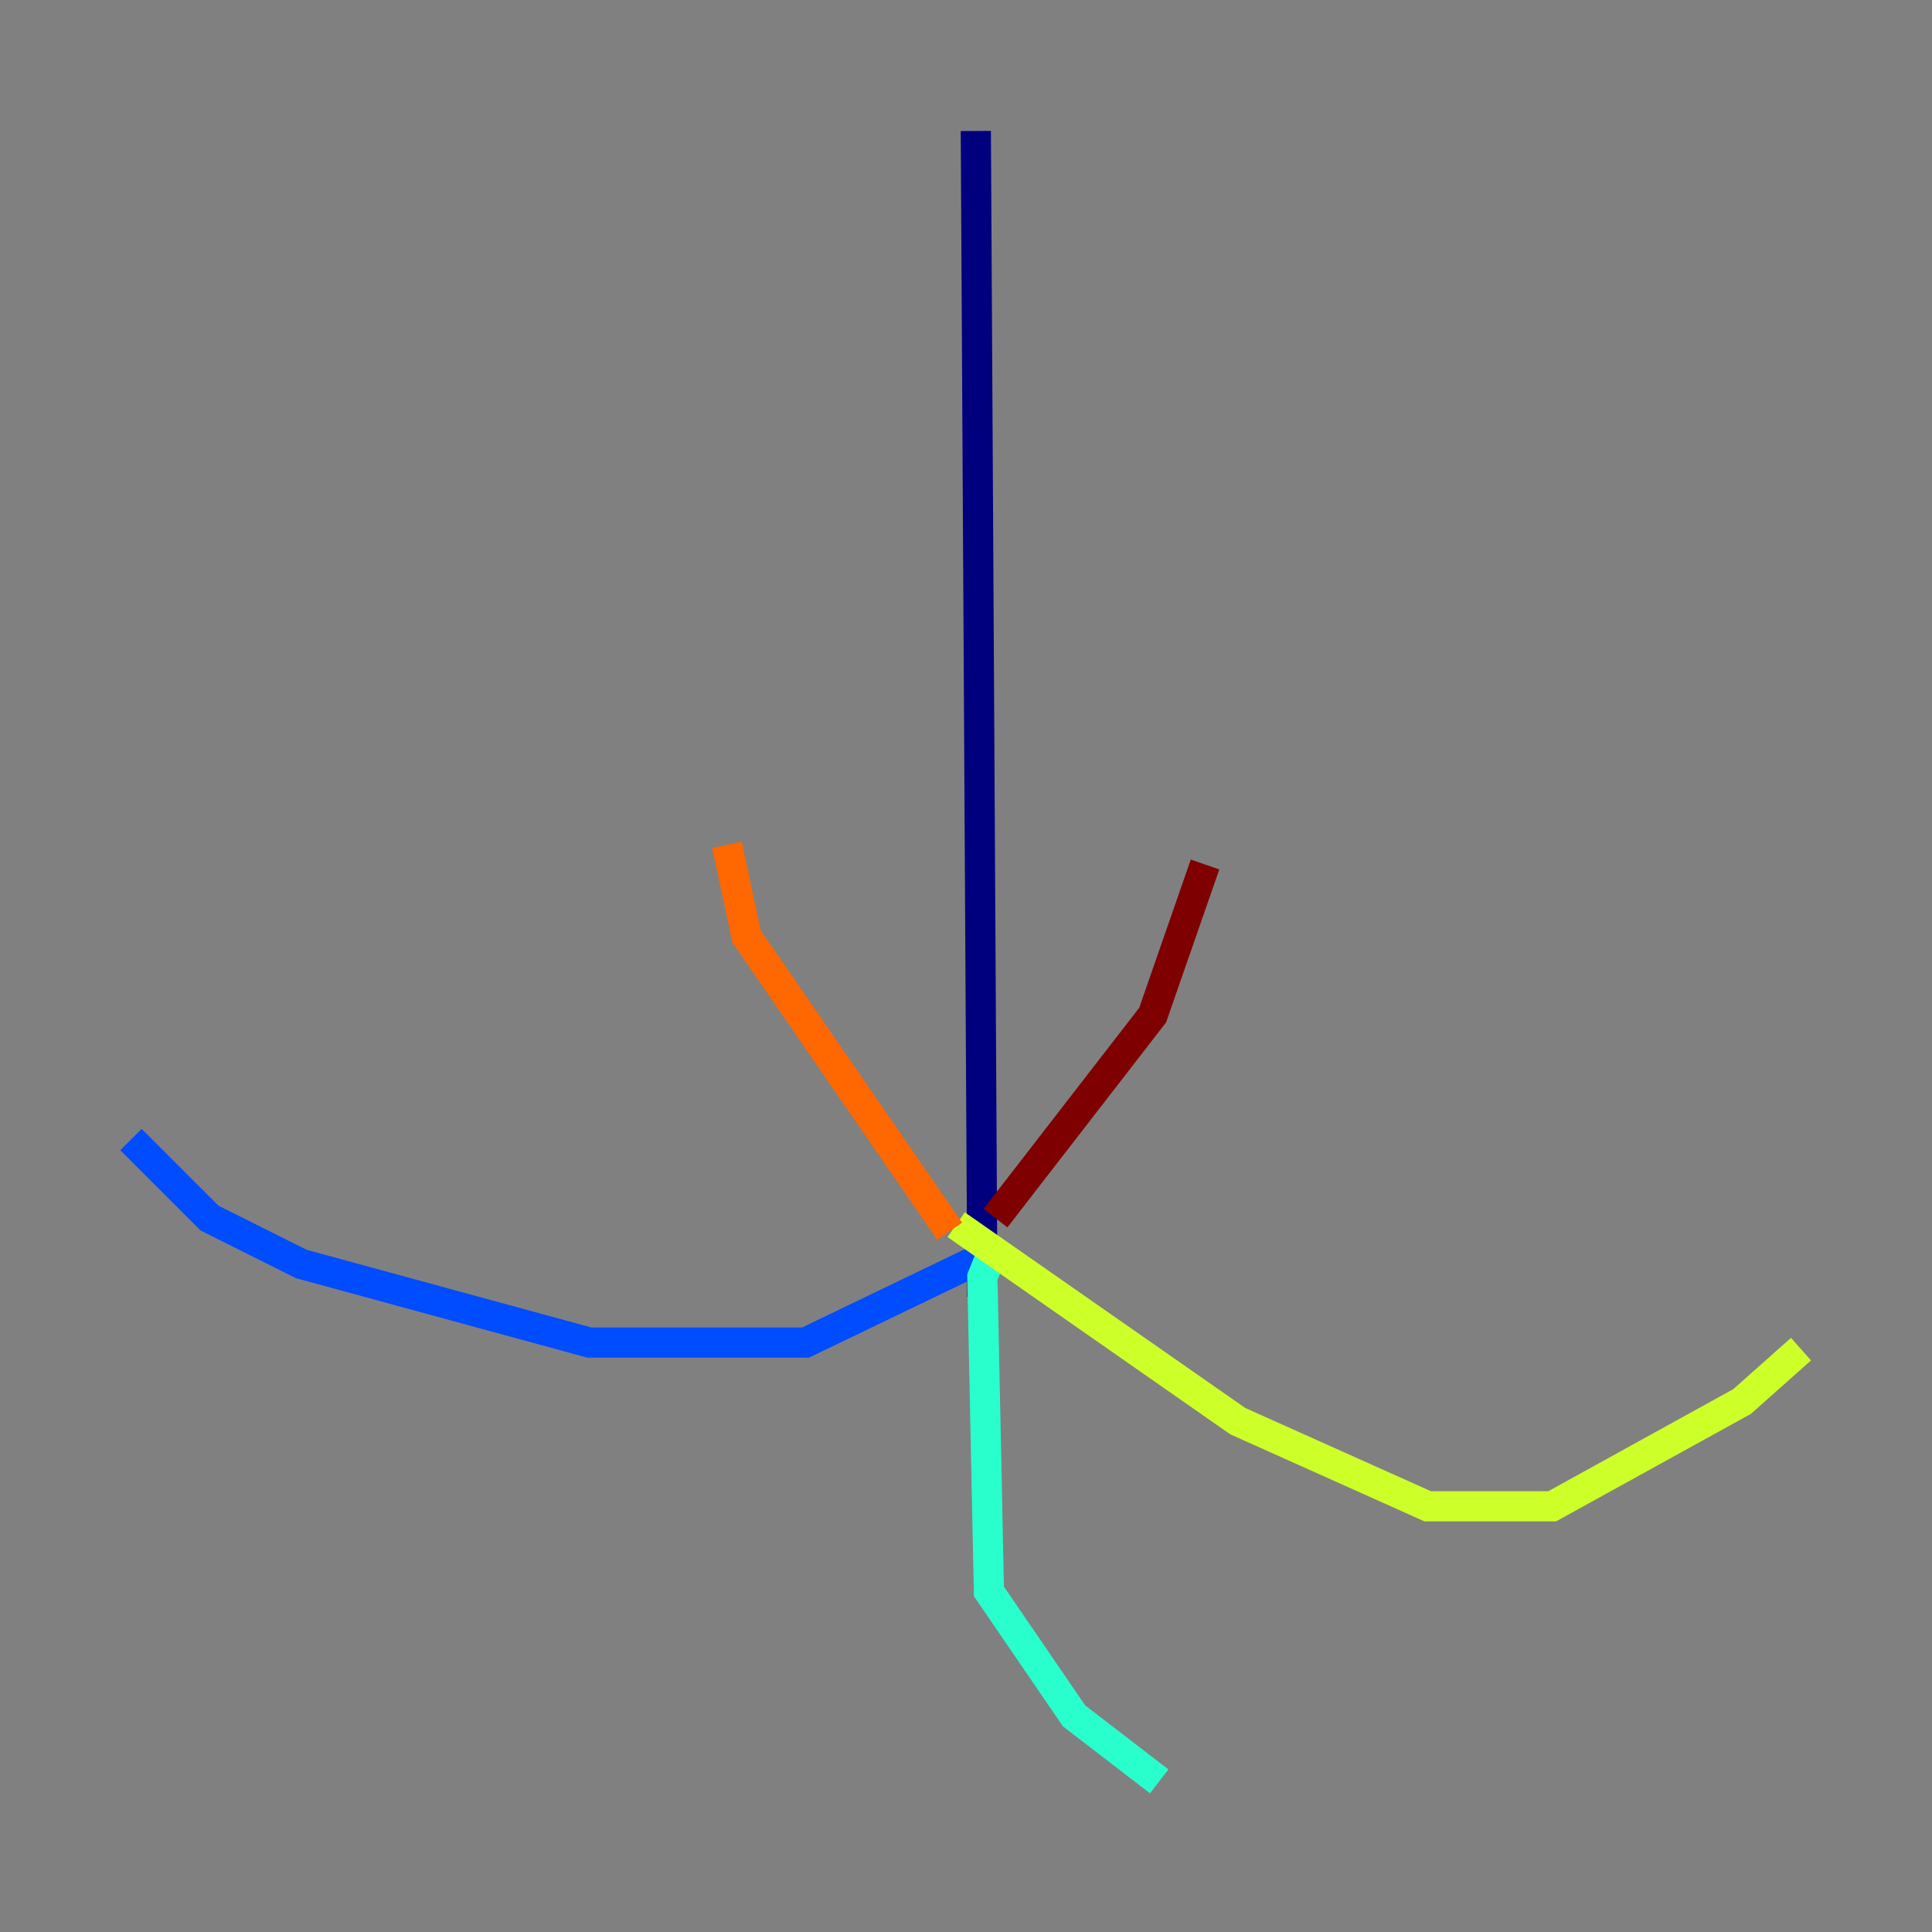 <?xml version="1.0" encoding="utf-8" ?>
<svg baseProfile="tiny" height="128" version="1.2" viewBox="0,0,128,128" width="128" xmlns="http://www.w3.org/2000/svg" xmlns:ev="http://www.w3.org/2001/xml-events" xmlns:xlink="http://www.w3.org/1999/xlink"><rect x="0" y="0" width="128" height="128" fill="#808080" stroke="none"/><defs /><polyline fill="none" points="64.651,8.678 65.085,85.912" stroke="#00007f" stroke-width="2" /><polyline fill="none" points="65.085,83.308 53.37,88.949 39.051,88.949 19.959,83.742 13.885,80.705 8.678,75.498" stroke="#004cff" stroke-width="2" /><polyline fill="none" points="65.953,82.441 65.085,84.61 65.519,105.437 71.159,113.681 76.8,118.02" stroke="#29ffcd" stroke-width="2" /><polyline fill="none" points="63.349,81.139 82.007,94.156 94.59,99.797 102.834,99.797 115.417,92.854 119.322,89.383" stroke="#cdff29" stroke-width="2" /><polyline fill="none" points="62.915,81.573 49.464,62.047 48.163,55.973" stroke="#ff6700" stroke-width="2" /><polyline fill="none" points="65.953,80.705 76.366,67.254 79.837,57.275" stroke="#7f0000" stroke-width="2" /></svg>